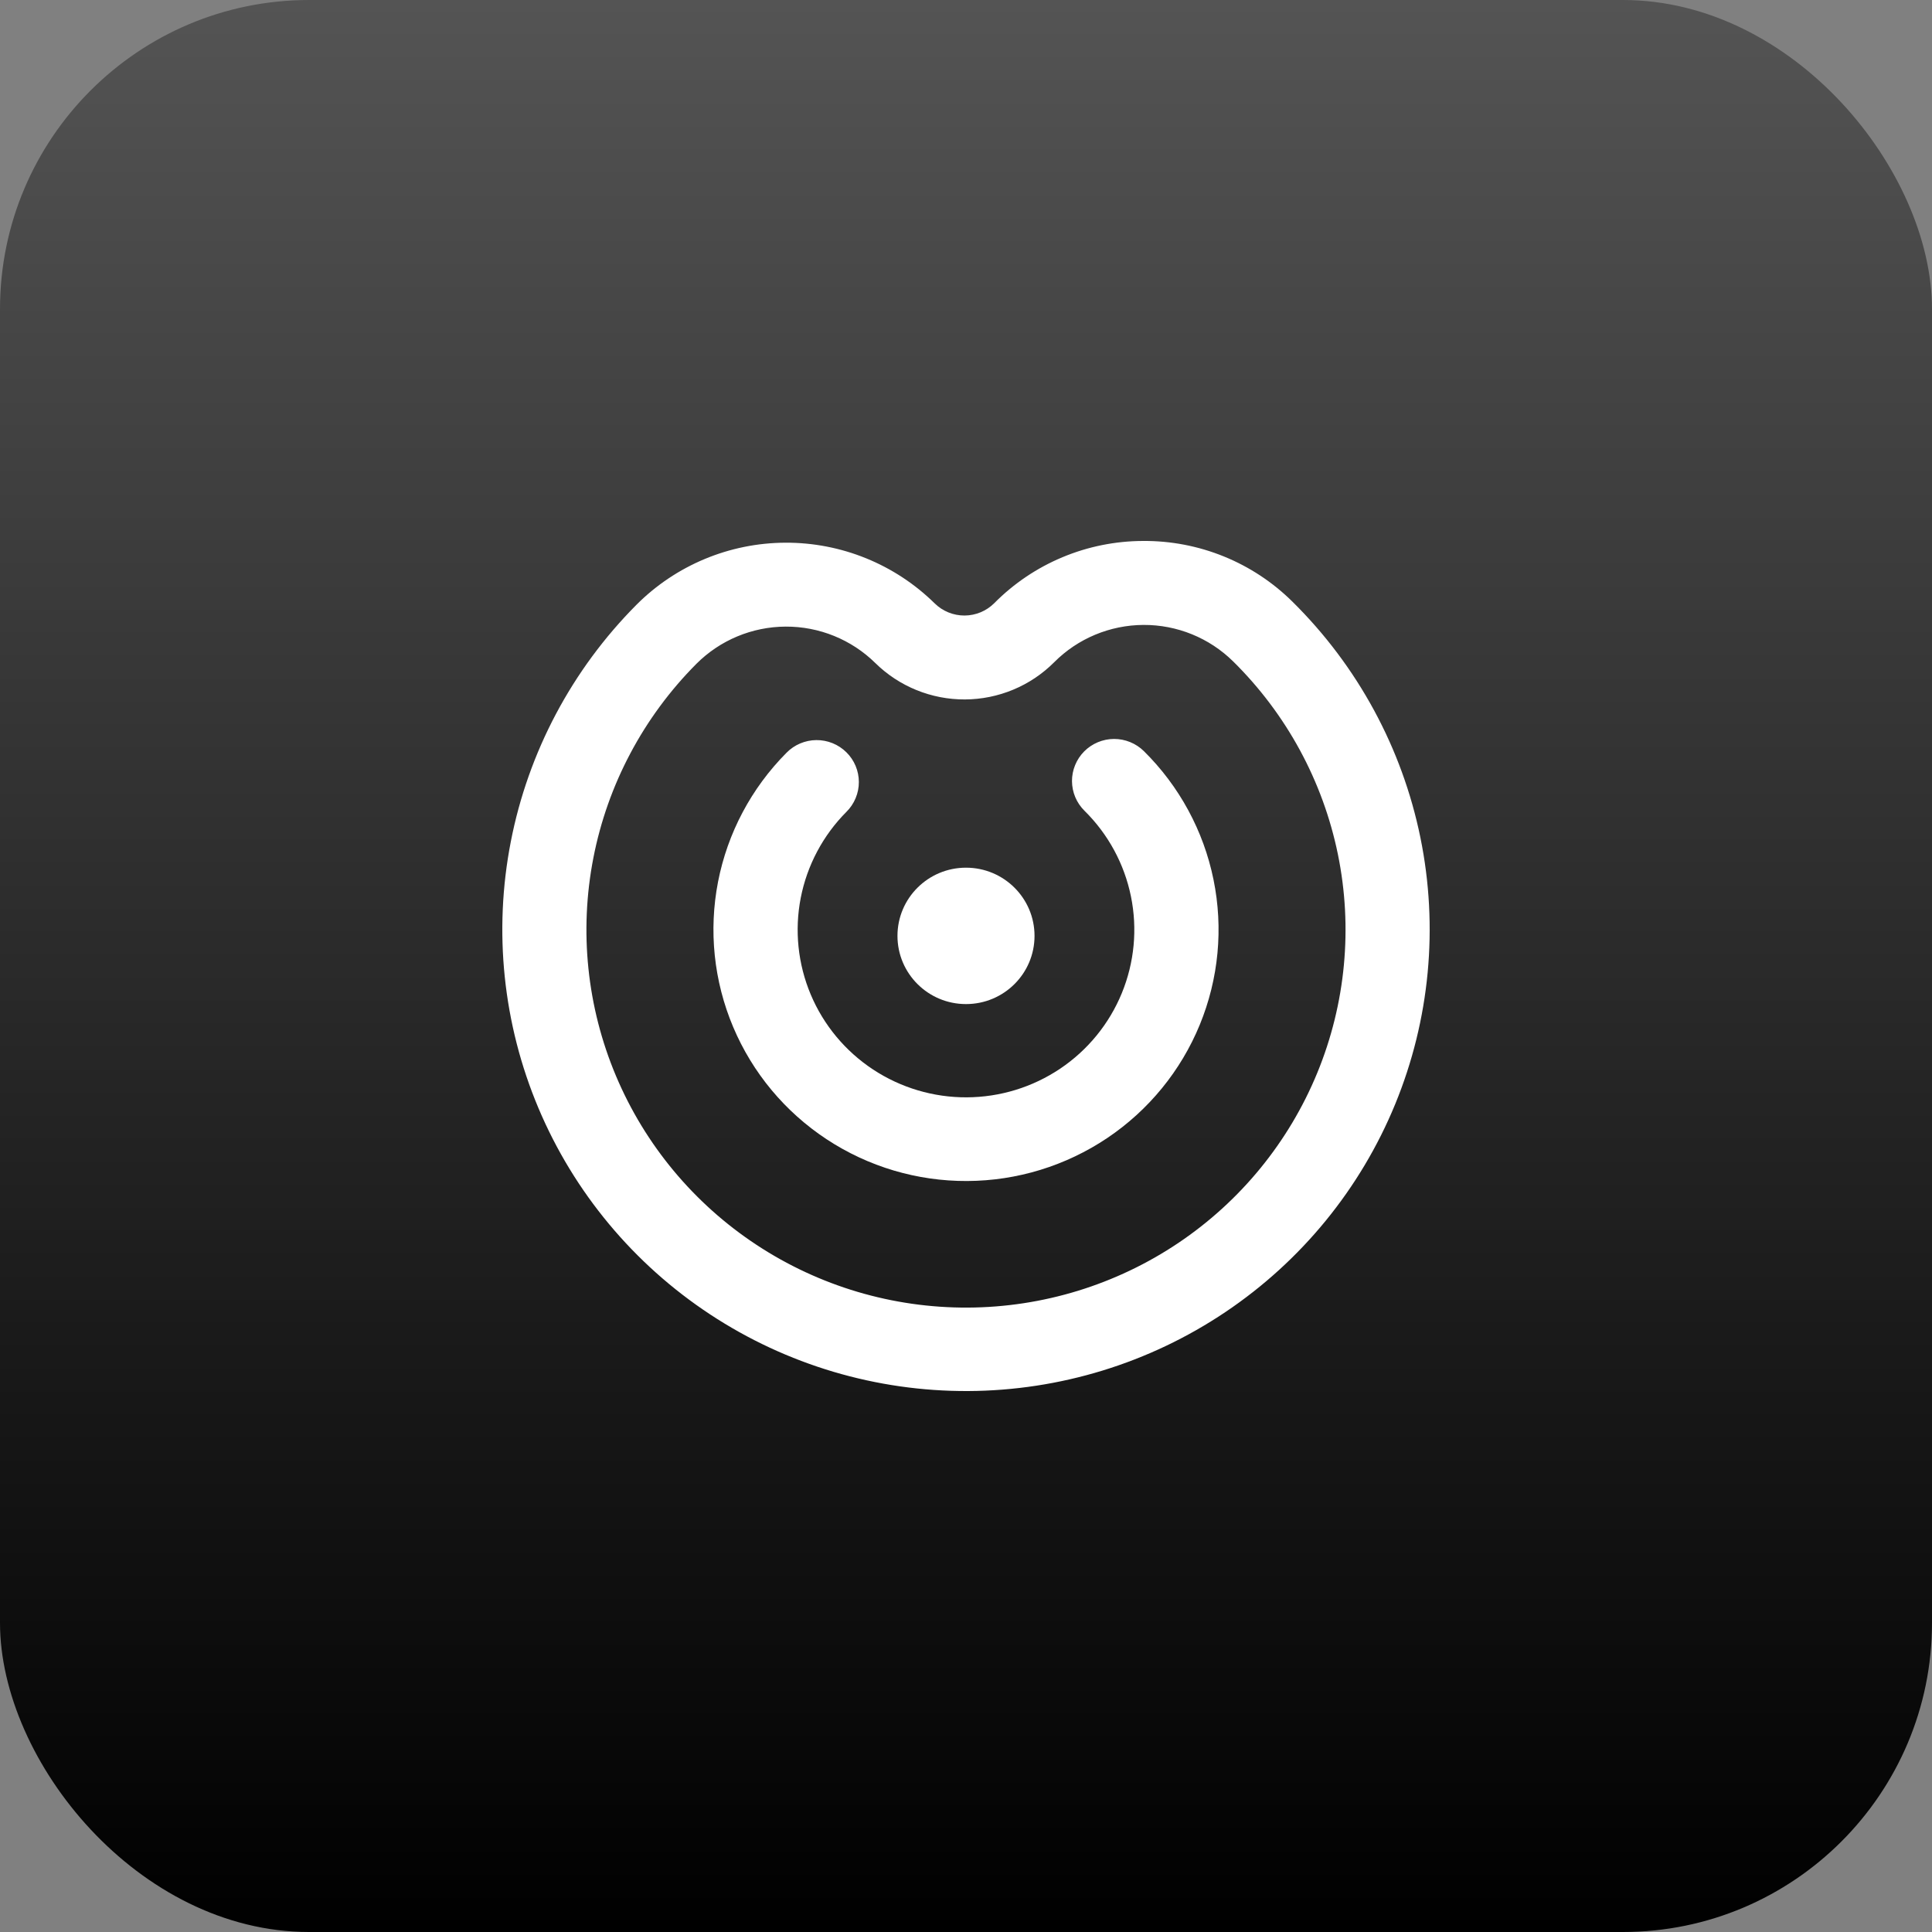 <svg width="100" height="100" viewBox="0 0 100 100" fill="none" xmlns="http://www.w3.org/2000/svg">
<rect x="0" y="0" width="100" height="100" fill="#808080" stroke="none"/>
<rect width="100" height="100" rx="16" fill="url(#paint0_linear_1_210)"/>
<path d="M43.811 42.021C44.015 41.819 44.177 41.578 44.287 41.313C44.398 41.049 44.455 40.765 44.454 40.478C44.454 40.191 44.397 39.908 44.286 39.643C44.175 39.379 44.013 39.138 43.808 38.937C43.603 38.735 43.361 38.575 43.094 38.467C42.827 38.359 42.542 38.305 42.254 38.307C41.966 38.309 41.681 38.369 41.416 38.481C41.151 38.593 40.911 38.757 40.71 38.962C38.891 40.791 37.658 43.115 37.166 45.641C36.675 48.167 36.946 50.782 37.947 53.154C38.948 55.527 40.633 57.551 42.789 58.97C44.945 60.39 47.475 61.141 50.06 61.129C52.645 61.118 55.168 60.343 57.311 58.904C59.454 57.465 61.12 55.426 62.099 53.044C63.078 50.663 63.326 48.046 62.81 45.524C62.295 43.002 61.041 40.69 59.206 38.877C59.002 38.677 58.761 38.518 58.495 38.41C58.23 38.302 57.946 38.247 57.659 38.248C57.373 38.249 57.089 38.307 56.825 38.417C56.56 38.528 56.32 38.689 56.118 38.892C55.917 39.094 55.757 39.335 55.649 39.599C55.54 39.863 55.485 40.146 55.486 40.431C55.488 40.717 55.545 40.999 55.656 41.262C55.767 41.525 55.929 41.764 56.133 41.965C57.357 43.172 58.194 44.714 58.537 46.395C58.881 48.076 58.716 49.82 58.064 51.408C57.412 52.995 56.302 54.355 54.873 55.315C53.445 56.274 51.763 56.79 50.04 56.798C48.316 56.806 46.63 56.305 45.193 55.359C43.755 54.412 42.632 53.063 41.965 51.481C41.299 49.9 41.118 48.157 41.446 46.473C41.775 44.789 42.598 43.239 43.811 42.021Z" fill="white"/>
<path d="M59.169 28C57.735 28.003 56.316 28.288 54.994 28.841C53.671 29.393 52.472 30.201 51.466 31.217C51.058 31.626 50.504 31.857 49.925 31.86C49.347 31.862 48.79 31.636 48.379 31.231C46.321 29.206 43.541 28.076 40.647 28.09C37.754 28.103 34.983 29.258 32.944 31.302C29.605 34.659 27.341 38.926 26.439 43.564C25.535 48.202 26.034 53.002 27.871 57.358C29.708 61.714 32.802 65.43 36.76 68.036C40.718 70.642 45.364 72.022 50.11 72C54.855 71.978 59.488 70.556 63.422 67.915C67.357 65.272 70.416 61.529 72.213 57.156C74.01 52.784 74.464 47.979 73.519 43.35C72.573 38.72 70.27 34.474 66.901 31.147C65.885 30.14 64.679 29.343 63.351 28.803C62.024 28.263 60.603 27.99 59.169 28ZM63.827 34.234C66.587 36.956 68.474 40.432 69.25 44.222C70.025 48.012 69.654 51.946 68.184 55.526C66.713 59.106 64.21 62.172 60.989 64.336C57.768 66.499 53.975 67.663 50.089 67.681C46.204 67.699 42.4 66.569 39.16 64.435C35.919 62.301 33.387 59.258 31.884 55.692C30.38 52.125 29.973 48.195 30.714 44.398C31.454 40.601 33.31 37.108 36.044 34.361C37.268 33.134 38.93 32.441 40.666 32.433C42.403 32.425 44.071 33.103 45.306 34.318C46.54 35.533 48.209 36.211 49.945 36.203C51.681 36.195 53.343 35.502 54.566 34.276C55.788 33.048 57.451 32.354 59.188 32.346C60.924 32.338 62.593 33.017 63.827 34.234Z" fill="white"/>
<path d="M50 51.971C51.959 51.971 53.547 50.391 53.547 48.441C53.547 46.491 51.959 44.911 50 44.911C48.041 44.911 46.453 46.491 46.453 48.441C46.453 50.391 48.041 51.971 50 51.971Z" fill="white"/>
<defs>
<linearGradient id="paint0_linear_1_210" x1="50" y1="0" x2="50" y2="100" gradientUnits="userSpaceOnUse">
<stop stop-color="#545454"/>
<stop offset="1"/>
</linearGradient>
</defs>
</svg>
